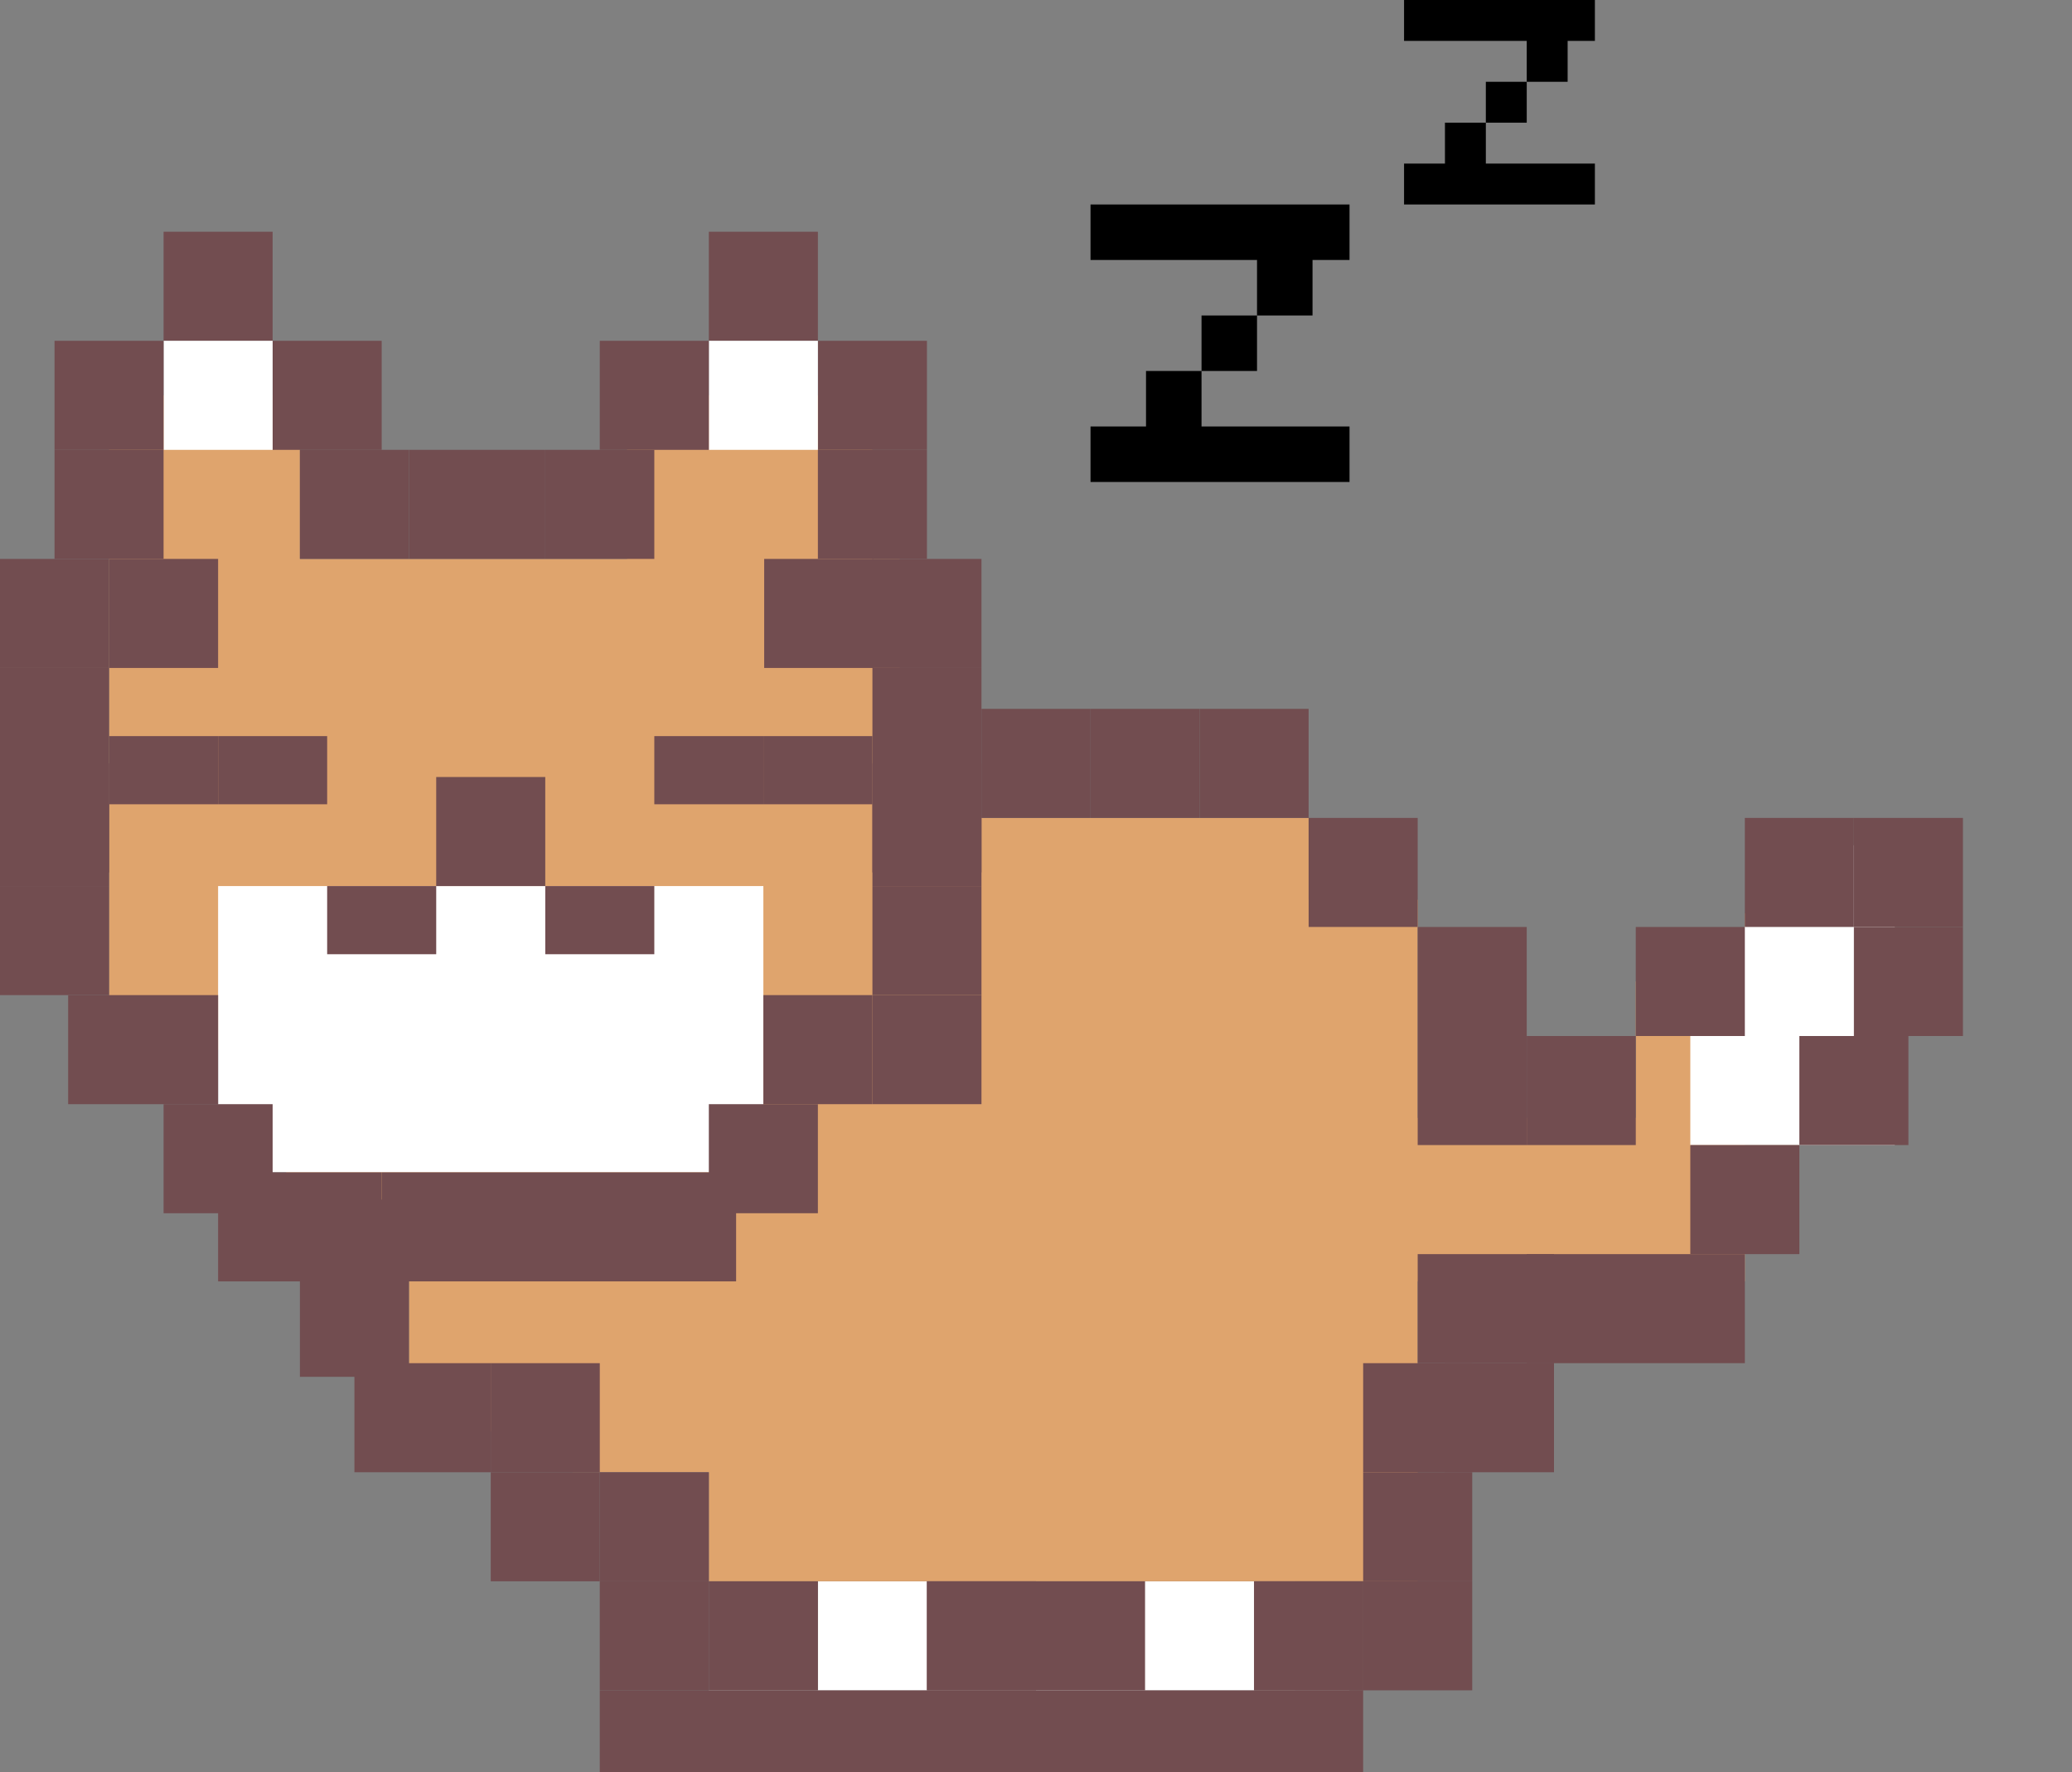 <svg width="152" height="130" viewBox="0 0 152 130" fill="none" xmlns="http://www.w3.org/2000/svg">
<rect x="0" y="0" width="152" height="130" fill="#808080" stroke="none"/>
<rect x="52" y="124" width="47" height="6" fill="white"/>
<rect x="60" y="116" width="35" height="8" fill="white"/>
<path fill-rule="evenodd" clip-rule="evenodd" d="M8 29H22V41H46V29H64V41H66V60H96V66H104V82H120V72H128V67H136V77H132V84H128V94H104V116H96H90H52V108H42V105H30V89H21V77H8V29Z" fill="#DFA46D"/>
<rect x="16" y="65" width="40" height="21" fill="white"/>
<path d="M128 68L131.5 62H139V84H124V73L128 68Z" fill="white"/>
<rect x="12" y="17" width="8" height="8" fill="#724D50"/>
<rect x="20" y="25" width="8" height="8" fill="#724D50"/>
<rect x="12" y="25" width="8" height="8" fill="white"/>
<rect x="4" y="25" width="8" height="8" fill="#724D50"/>
<rect x="52" y="17" width="8" height="8" fill="#724D50"/>
<rect x="60" y="25" width="8" height="8" fill="#724D50"/>
<rect x="52" y="25" width="8" height="8" fill="white"/>
<rect x="60" y="33" width="8" height="8" fill="#724D50"/>
<rect x="4" y="33" width="8" height="8" fill="#724D50"/>
<rect x="44" y="25" width="8" height="8" fill="#724D50"/>
<rect x="56" y="73" width="8" height="8" fill="#724D50"/>
<rect x="64" y="73" width="8" height="8" fill="#724D50"/>
<rect x="8" y="41" width="8" height="8" fill="#724D50"/>
<rect y="41" width="8" height="8" fill="#724D50"/>
<rect x="64" y="49" width="8" height="8" fill="#724D50"/>
<rect y="49" width="8" height="8" fill="#724D50"/>
<rect x="64" y="57" width="8" height="8" fill="#724D50"/>
<rect y="57" width="8" height="8" fill="#724D50"/>
<rect y="56" width="8" height="8" fill="#724D50"/>
<rect x="64" y="56" width="8" height="8" fill="#724D50"/>
<rect x="64" y="65" width="8" height="8" fill="#724D50"/>
<rect x="80" y="52" width="8" height="8" fill="#724D50"/>
<rect x="72" y="52" width="8" height="8" fill="#724D50"/>
<rect x="88" y="52" width="8" height="8" fill="#724D50"/>
<rect x="96" y="60" width="8" height="8" fill="#724D50"/>
<rect x="104" y="68" width="8" height="8" fill="#724D50"/>
<rect x="16" y="86" width="12" height="8" fill="#724D50"/>
<rect x="28" y="86" width="26" height="8" fill="#724D50"/>
<rect x="52" y="81" width="8" height="8" fill="#724D50"/>
<rect x="104" y="76" width="8" height="8" fill="#724D50"/>
<rect x="112" y="76" width="8" height="8" fill="#724D50"/>
<rect x="120" y="68" width="8" height="8" fill="#724D50"/>
<rect x="128" y="60" width="8" height="8" fill="#724D50"/>
<rect x="136" y="60" width="8" height="8" fill="#724D50"/>
<rect x="132" y="76" width="8" height="8" fill="#724D50"/>
<rect x="136" y="68" width="8" height="8" fill="#724D50"/>
<rect x="124" y="84" width="8" height="8" fill="#724D50"/>
<rect x="112" y="92" width="16" height="8" fill="#724D50"/>
<rect x="106" y="100" width="8" height="8" fill="#724D50"/>
<rect x="22" y="88" width="8" height="13" fill="#724D50"/>
<rect x="26" y="100" width="10" height="8" fill="#724D50"/>
<rect x="104" y="92" width="10" height="8" fill="#724D50"/>
<rect x="100" y="100" width="8" height="8" fill="#724D50"/>
<rect x="100" y="108" width="8" height="8" fill="#724D50"/>
<rect x="100" y="116" width="8" height="8" fill="#724D50"/>
<rect x="92" y="116" width="8" height="8" fill="#724D50"/>
<rect x="92" y="116" width="8" height="8" fill="#724D50"/>
<rect x="76" y="116" width="8" height="8" fill="#724D50"/>
<rect x="68" y="116" width="8" height="8" fill="#724D50"/>
<rect x="52" y="116" width="8" height="8" fill="#724D50"/>
<rect x="44" y="116" width="8" height="8" fill="#724D50"/>
<rect x="44" y="124" width="56" height="6" fill="#724D50"/>
<rect x="68" y="116" width="8" height="8" fill="#724D50"/>
<rect x="36" y="100" width="8" height="8" fill="#724D50"/>
<rect x="44" y="108" width="8" height="8" fill="#724D50"/>
<rect x="36" y="108" width="8" height="8" fill="#724D50"/>
<rect y="65" width="8" height="8" fill="#724D50"/>
<rect x="5" y="73" width="11" height="8" fill="#724D50"/>
<rect x="30" y="33" width="10" height="8" fill="#724D50"/>
<rect x="40" y="33" width="8" height="8" fill="#724D50"/>
<rect x="56.06" y="41" width="8" height="8" fill="#724D50"/>
<rect x="64" y="41" width="8" height="8" fill="#724D50"/>
<rect x="48" y="54" width="8" height="5" fill="#724D50"/>
<rect x="56" y="54" width="8" height="5" fill="#724D50"/>
<rect x="8" y="54" width="8" height="5" fill="#724D50"/>
<rect x="16" y="54" width="8" height="5" fill="#724D50"/>
<rect x="24" y="65" width="8" height="5" fill="#724D50"/>
<rect x="40" y="65" width="8" height="5" fill="#724D50"/>
<rect x="32" y="57" width="8" height="8" fill="#724D50"/>
<rect x="22" y="33" width="8" height="8" fill="#724D50"/>
<rect x="12" y="81" width="8" height="8" fill="#724D50"/>
<path fill-rule="evenodd" clip-rule="evenodd" d="M103 0H117V3H115V6H112V3H103V0ZM109 9V6H112V9H109ZM109 12V9H106V12H103V15H117V12H109Z" fill="black"/>
<path fill-rule="evenodd" clip-rule="evenodd" d="M80 15H99V19.071L96.286 19.071V23.143H92.214V19.071L80 19.071V15ZM88.143 27.214V23.143H92.214L92.214 27.214H88.143ZM88.143 31.286V27.214H84.071V31.286L80 31.286V35.357H99V31.286L88.143 31.286Z" fill="black"/>
</svg>
